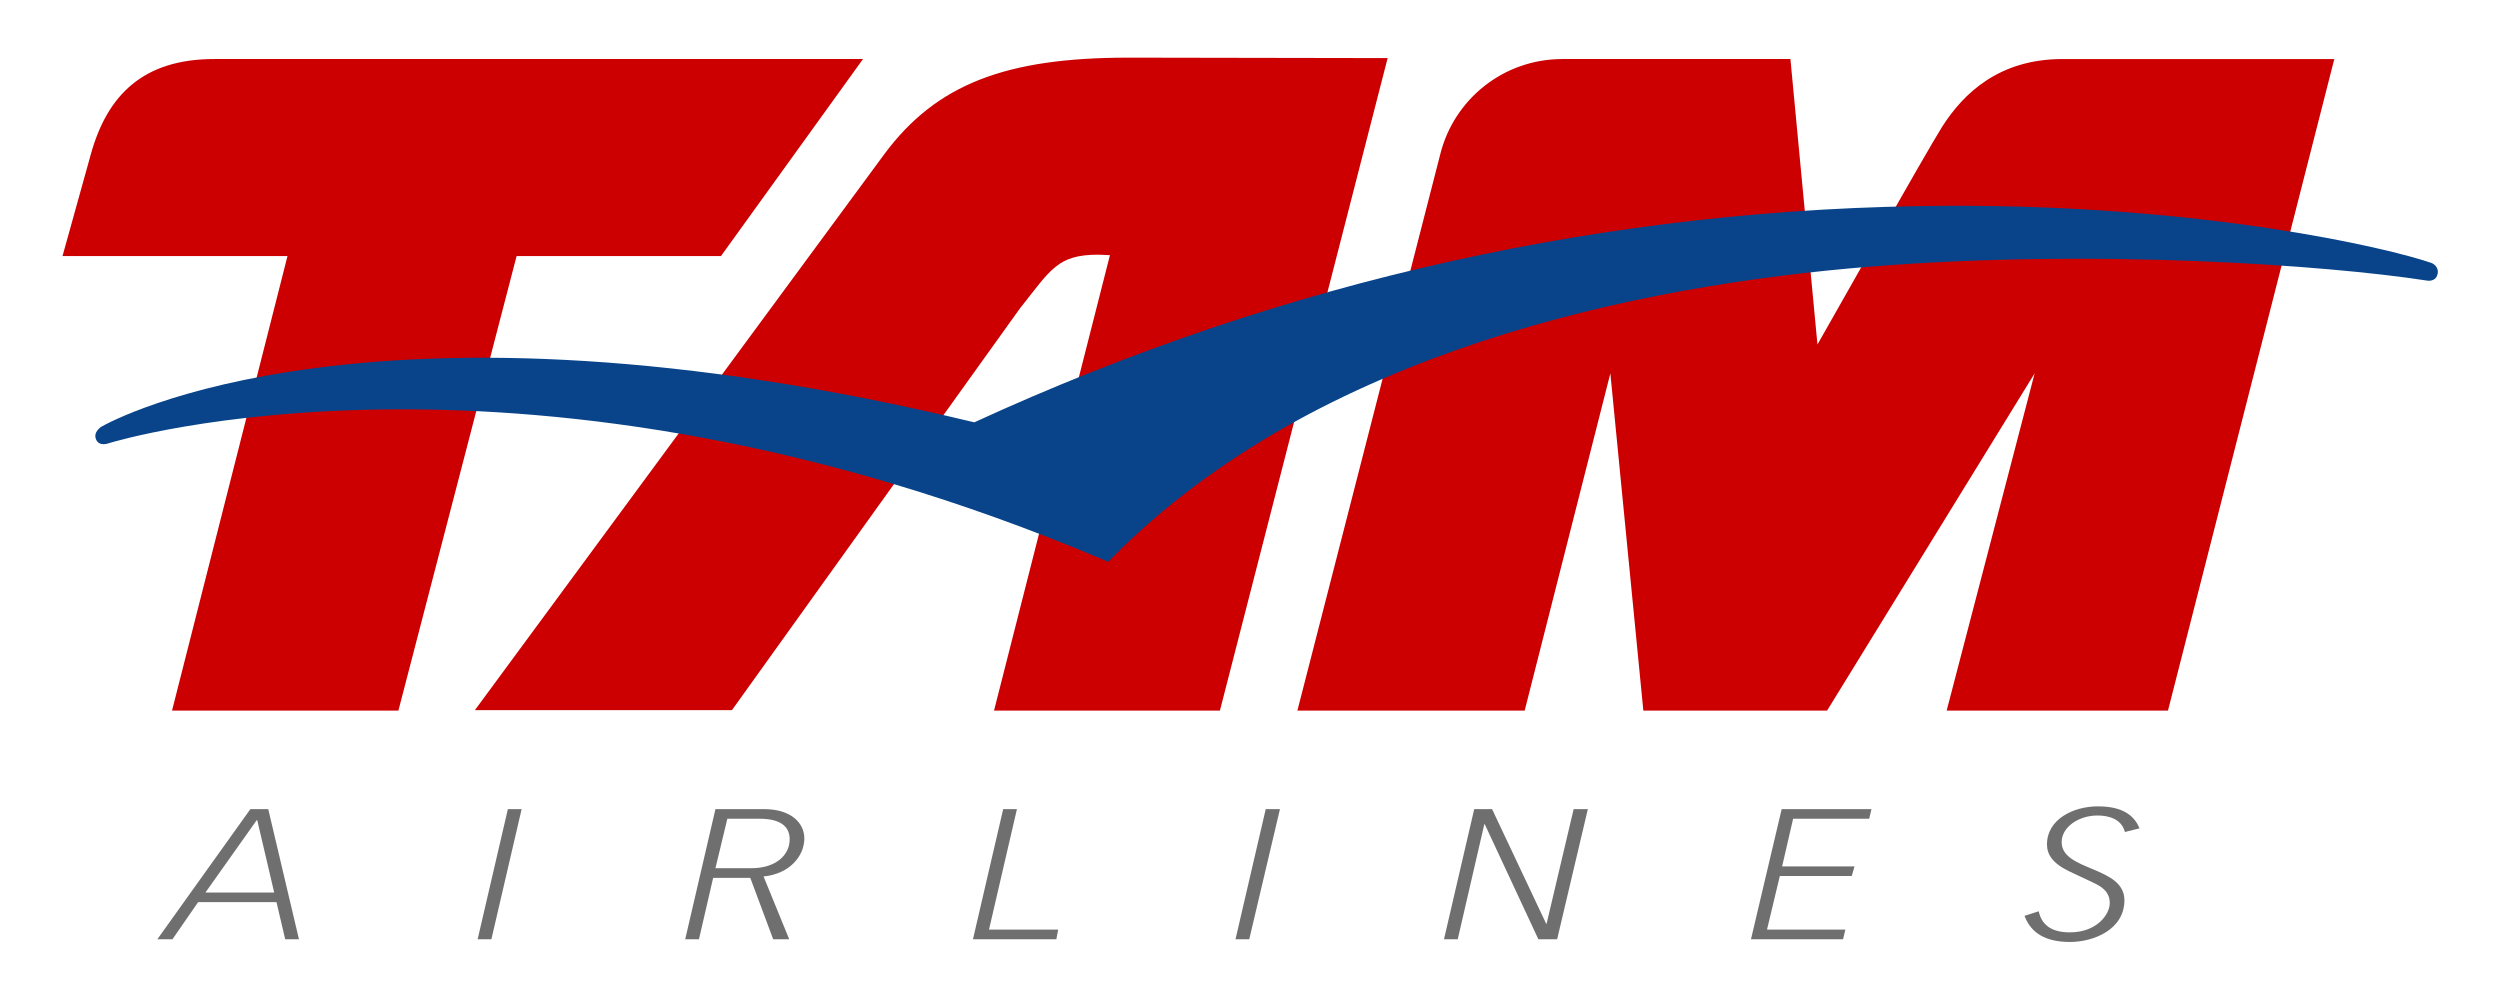 <?xml version="1.0" encoding="UTF-8" standalone="no"?>
<!-- Created with Inkscape (http://www.inkscape.org/) -->
<!DOCTYPE svg PUBLIC "-//W3C//DTD SVG 1.1//EN" "http://www.w3.org/Graphics/SVG/1.1/DTD/svg11.dtd">
<svg
   xmlns:svg="http://www.w3.org/2000/svg"
   xmlns="http://www.w3.org/2000/svg"
   version="1.1"
   width="400"
   height="160"
   id="svg2816"
   xml:space="preserve"><defs
     id="defs2820" /><g
     transform="matrix(1.25,0,0,-1.25,-9,219.844)"
     id="g2826"><g
       transform="matrix(2.346,0,0,2.346,-1.689,-57.014)"
       id="g2915"><path
         d="m 81.656,59.844 c -8.312,0 -13.056,1.804 -16.594,6.562 l -27.938,37.938 17.531,0 19.625,-27.375 c 2.141,-2.697 2.575,-3.688 5.375,-3.688 l 0.781,0.031 -7.906,31.062 15.406,0 11.438,-44.5 -17.719,-0.031 z m -62.312,0.094 c -4.831,0 -7.281,2.449 -8.406,6.469 L 9,73.375 l 15.344,0 -7.875,31 15.438,0 8.062,-31 13.938,0 9.688,-13.438 -44.25,0 z m 91.938,0 c -4.021,0.009 -7.375,2.75 -8.312,6.469 l -9.75,37.969 15.5,0 5.844,-23 2.25,23 12.531,0 14.156,-23 -6,23 15.094,0 11.344,-44.438 -18.531,0 c -4.3,0 -6.737,2.299 -8.219,4.625 -1.018,1.605 -8.5,14.844 -8.5,14.844 l -1.844,-19.469 -15.562,0 z"
         transform="matrix(0.8,0,0,-0.8,0,144)"
         id="path2836"
         style="fill:#cc0001;fill-opacity:1;fill-rule:nonzero;stroke:none" /><path
         d="m 147.812,110.906 c -1.665,0 -3.469,0.875 -3.469,2.594 0,0.674 0.361,1.284 1.531,1.844 l 1.594,0.75 c 0.525,0.246 1.156,0.585 1.156,1.406 0,0.796 -0.901,2 -2.719,2 -1.365,0 -1.946,-0.601 -2.125,-1.438 l -0.969,0.312 c 0.439,1.183 1.456,1.781 3.094,1.781 1.653,0 3.719,-0.865 3.719,-2.844 0,-2.345 -4.281,-1.965 -4.281,-3.969 0,-1.024 1.164,-1.812 2.438,-1.812 0.781,0 1.651,0.237 1.875,1.125 l 1,-0.25 c -0.316,-0.746 -0.983,-1.5 -2.844,-1.5 z m -126,0.188 -6.344,8.875 1.031,0 1.75,-2.531 5.344,0 0.594,2.531 0.938,0 -2.094,-8.875 -1.219,0 z m 17.562,0 -2.062,8.875 0.938,0 2.062,-8.875 -0.938,0 z m 14.156,0 -2.062,8.875 0.938,0 0.969,-4.188 2.531,0 1.562,4.188 1.094,0 -1.75,-4.281 c 1.799,-0.179 2.781,-1.409 2.781,-2.594 0,-1.058 -0.905,-2 -2.75,-2 l -3.312,0 z m 19.625,0 -2.062,8.875 5.688,0 0.125,-0.656 -4.719,0 1.906,-8.219 -0.938,0 z m 17.906,0 -2.062,8.875 0.938,0 2.094,-8.875 -0.969,0 z m 14.219,0 -2.062,8.875 0.938,0 1.812,-7.844 0.031,0 3.656,7.844 1.281,0 2.094,-8.875 -0.969,0 -1.844,7.812 -0.031,0 -3.688,-7.812 -1.219,0 z m 20.969,0 -2.094,8.875 6.281,0 0.156,-0.656 -5.344,0 0.875,-3.656 4.906,0 0.188,-0.656 -4.938,0 0.75,-3.25 5.188,0 0.156,-0.656 -6.125,0 z m -71.906,0.656 2.188,0 c 1.591,0 2.062,0.646 2.062,1.406 0,1.044 -0.901,1.969 -2.625,1.969 l -2.438,0 0.812,-3.375 z m -32.094,0.094 0.031,0 1.156,4.938 -4.688,0 3.5,-4.938 z"
         transform="matrix(0.8,0,0,-0.8,0,144)"
         id="path2842"
         style="fill:#6f6f6f;fill-opacity:1;fill-rule:nonzero;stroke:none" /><path
         d="M 110.08,88.042 C 91.705,87.966 73.83,83.99 56.947,76.228 24.134,84.127 9.918,76.329 9.33,75.995 c 0,0 -0.476,-0.285 -0.3,-0.7 0.176,-0.419 0.698,-0.206 0.698,-0.206 0.226,0.074 22.815,6.963 54.213,-6.34 l 0.308,-0.134 0.239,0.243 c 11.173,11.277 28.692,14.853 41.42,15.871 12.238,0.974 24.831,0.078 30.312,-0.769 0,0 0.448,-0.084 0.558,0.33 0.124,0.457 -0.319,0.632 -0.319,0.632 -2.398,0.829 -12.394,3.178 -26.379,3.12"
         id="path2858"
         style="fill:#09448a;fill-opacity:1;fill-rule:nonzero;stroke:none" /></g></g></svg>